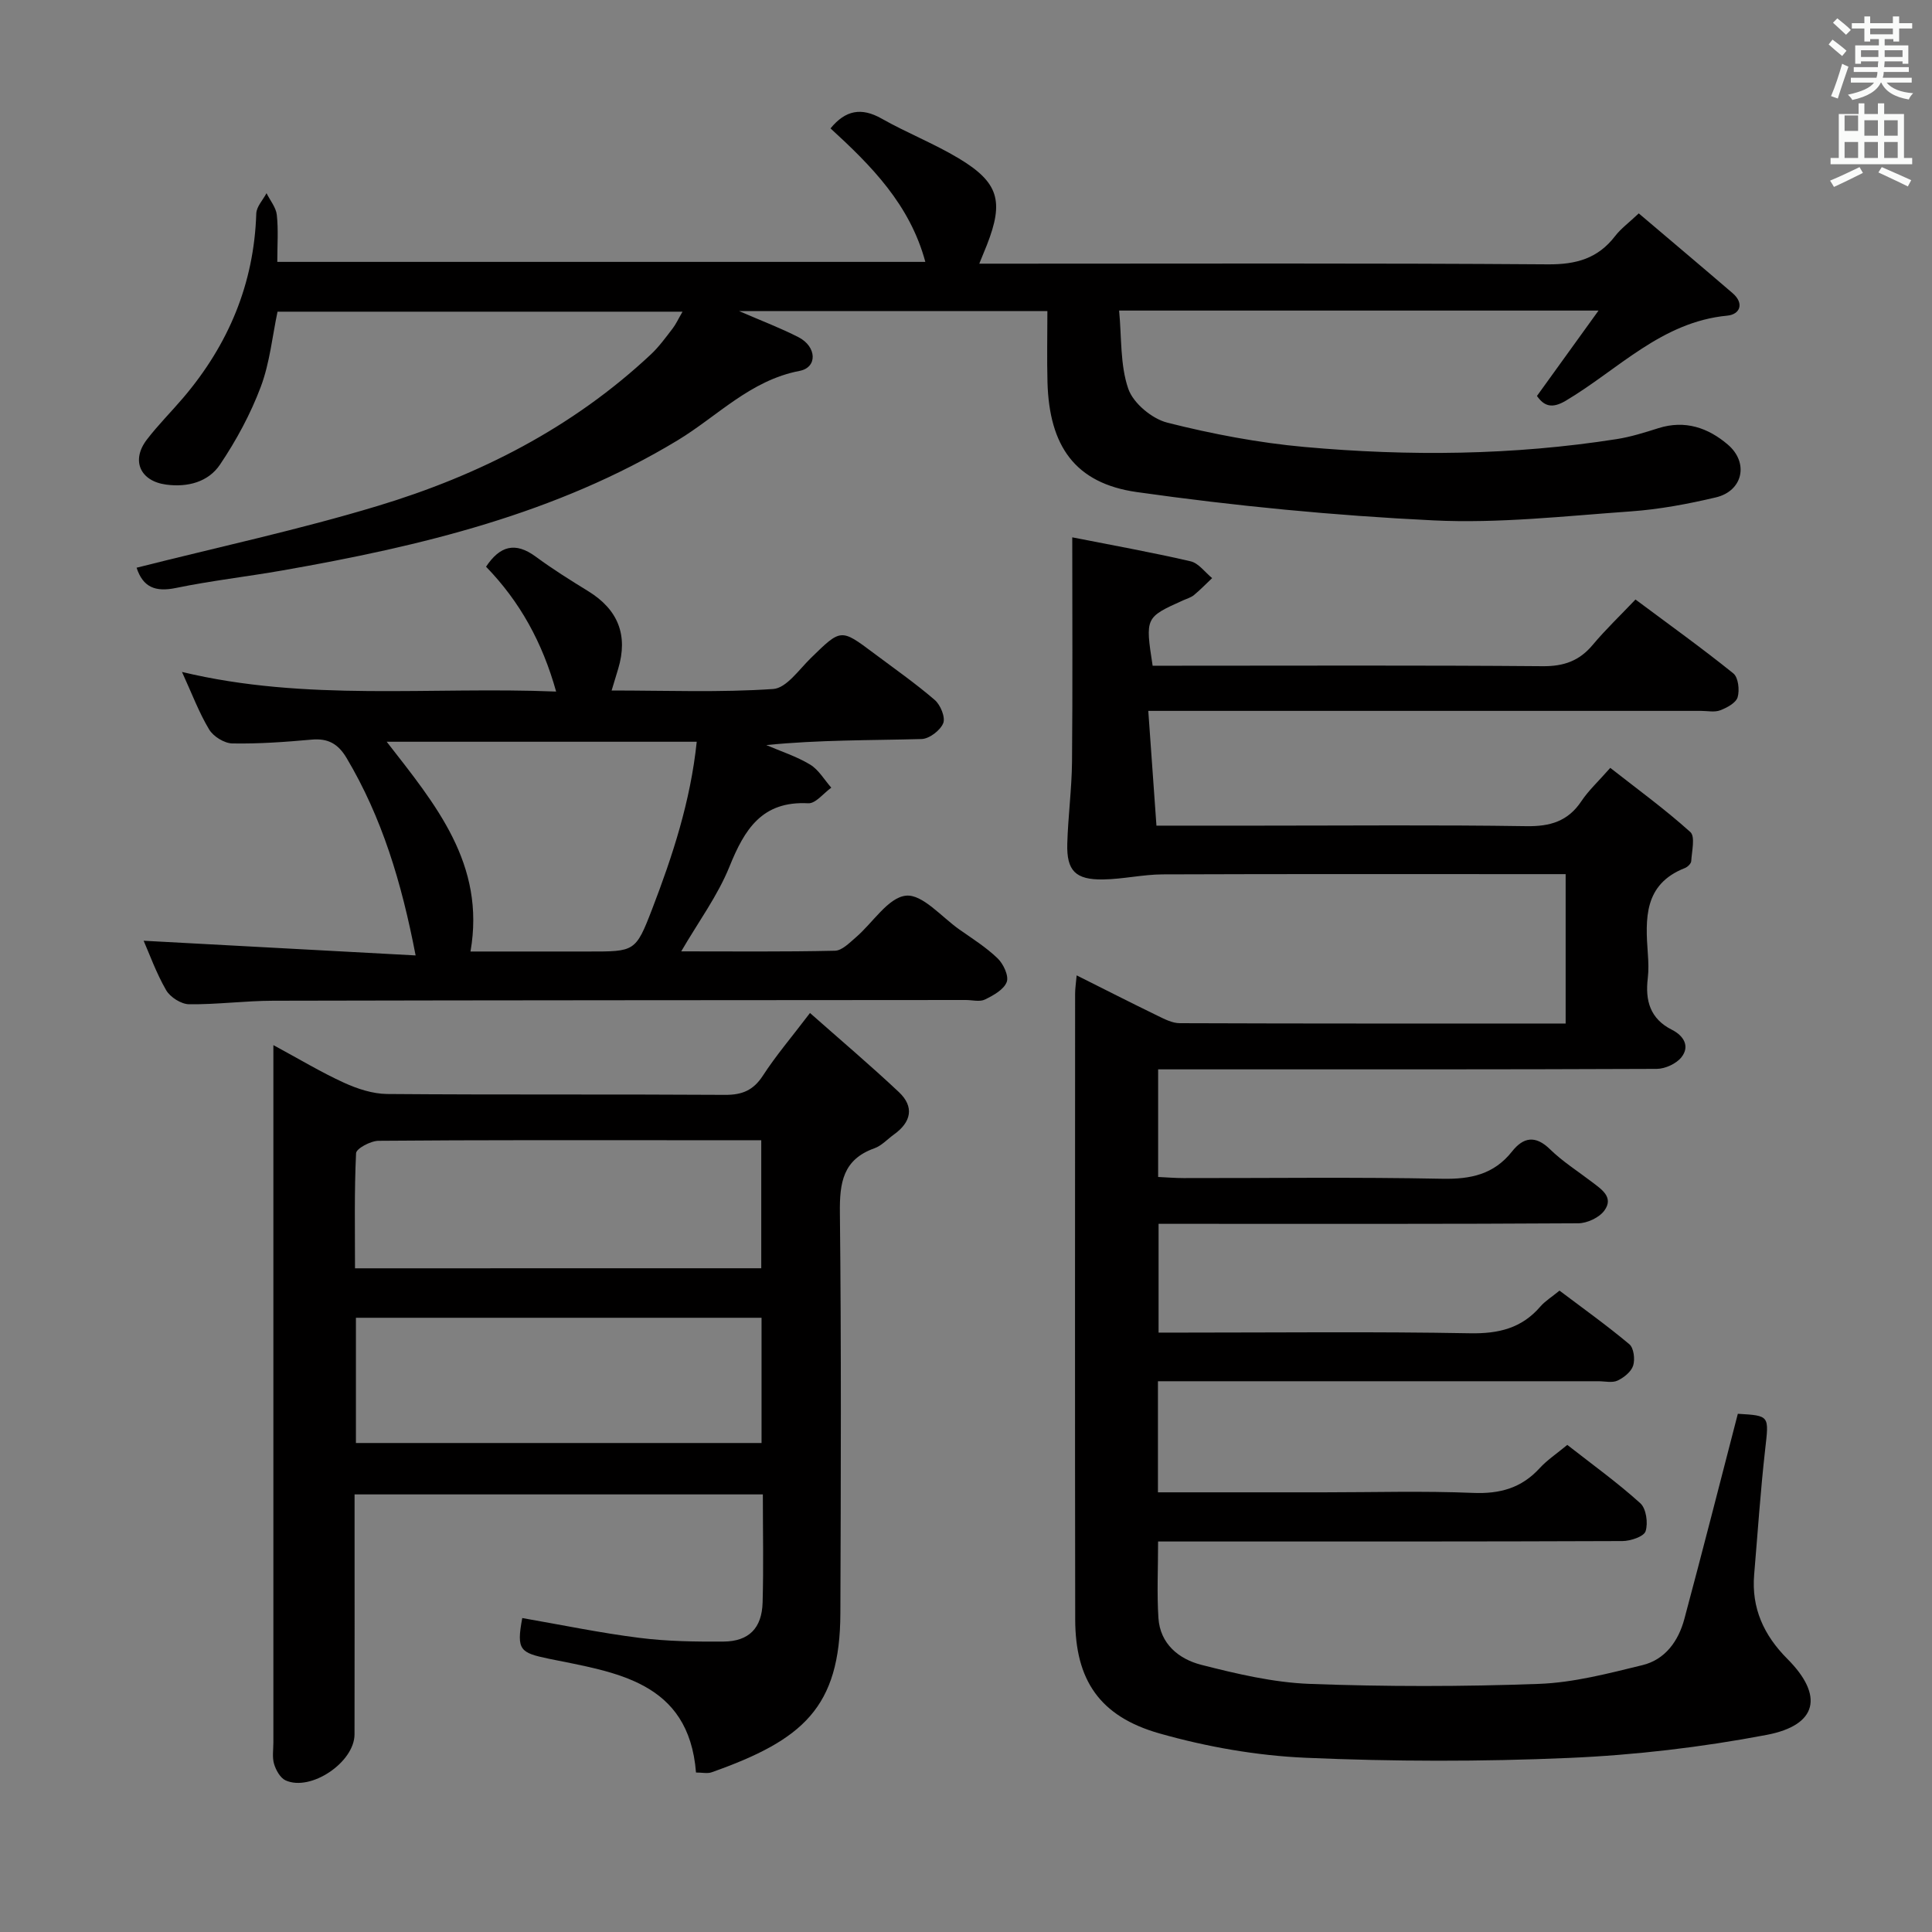 <svg enable-background="new 0 0 400 400" viewBox="0 0 400 400" xmlns="http://www.w3.org/2000/svg"><rect x="0" y="0" width="400" height="400" fill="#808080" stroke="none"/><path d="m378.6 9.2.8-1c.9.7 1.9 1.4 2.9 2.3l-.9 1.1c-1.1-.9-2-1.7-2.8-2.4zm.5 10.7c.9-2.1 1.6-4.3 2.3-6.7.4.2.8.4 1.3.6-.7 2.1-1.5 4.3-2.2 6.6zm.4-15.2.9-.9c1 .8 2 1.6 2.8 2.4l-1 1c-1-.9-1.9-1.8-2.7-2.5zm12.5-1.3h1.2v1.4h2.7v1.1h-2.7v2.7h-1.2v-.5h-1.8v1.3h4.9v3.8h-1.2v-.5h-3.7c0 .4-.1.9-.1 1.2h5.1v1h-5.2c0 .5-.1.9-.2 1.2h6v1h-5.2c1.1 1.3 2.9 2 5.5 2.2-.4.4-.7.8-.9 1.3-2.9-.5-4.8-1.6-5.7-3.5h-.1c-.8 1.7-2.7 2.9-5.9 3.6-.2-.4-.6-.8-.9-1.1 2.8-.6 4.6-1.4 5.4-2.5h-4.8v-1h5.3c.1-.3.2-.7.2-1.2h-4.9v-1h5c0-.4 0-.8.1-1.2h-3.6v.5h-1.2v-3.8h4.9v-1.3h-1.8v.5h-1.2v-2.7h-2.6v-1.1h2.6v-1.4h1.2v1.4h4.7v-1.4zm-6.7 8.4h3.6c0-.4 0-.9 0-1.4h-3.6zm1.9-4.7h4.7v-1.2h-4.7zm6.7 3.3h-3.7v1.4h3.7z" fill="#fafbfa"/><path d="m384.7 21.4h1.3v2.2h2.8v-2.2h1.3v2.2h4.1v9.1h1.7v1.3h-16.9v-1.3h1.7v-9.1h4.1v-2.2zm.3 13.2.7 1.2c-1.8.9-3.8 1.9-6 2.9-.2-.4-.5-.8-.8-1.3 2.4-1 4.4-2 6.1-2.8zm-3.1-7.5h2.8v-3.2h-2.8v4.2zm0 5.6h2.8v-3.3h-2.8zm4.1-4.6h2.8v-3.2h-2.8zm0 4.6h2.8v-3.3h-2.8zm3.6 1.9c2.1.9 4.1 1.8 6.1 2.7l-.7 1.3c-2.2-1.1-4.2-2-6.1-2.9zm3.3-9.7h-2.8v3.2h2.8zm-2.8 7.8h2.8v-3.3h-2.8z" fill="#fafbfa"/><g fill="#010000"><path d="m222 111.25c7.95 1.57 16.27 3.06 24.49 4.96 1.67.38 2.99 2.28 4.47 3.48-1.25 1.18-2.44 2.42-3.76 3.51-.62.51-1.48.75-2.24 1.09-7.86 3.54-7.86 3.54-6.32 13.54h5.24c25.17 0 50.33-.11 75.5.1 4.38.04 7.6-1.09 10.38-4.42 2.66-3.18 5.68-6.05 8.85-9.39 7.08 5.28 13.82 10.11 20.26 15.3 1.03.83 1.32 3.45.89 4.93-.35 1.18-2.21 2.18-3.61 2.71-1.17.45-2.63.12-3.96.12-35.83 0-71.66 0-107.5 0-1.97 0-3.94 0-6.95 0 .58 8.13 1.12 15.77 1.69 23.76h21.58c18.33 0 36.67-.17 55 .11 4.93.08 8.62-1 11.41-5.19 1.46-2.19 3.45-4.02 5.97-6.88 5.61 4.4 11.34 8.57 16.58 13.29 1.04.94.3 3.97.18 6.02-.03.51-.75 1.21-1.31 1.43-8.56 3.36-8.19 10.52-7.67 17.78.12 1.66.18 3.35-.01 4.99-.57 4.66.46 8.44 5.02 10.73 2.36 1.19 3.75 3.36 1.96 5.65-1.06 1.35-3.37 2.42-5.13 2.43-32.33.14-64.66.1-97 .1-1.96 0-3.92 0-6.23 0v22.28c1.79.08 3.54.23 5.29.23 17.83.02 35.67-.22 53.5.14 5.91.12 10.72-.89 14.49-5.66 2.33-2.94 4.82-3.41 7.85-.45 2.6 2.54 5.74 4.53 8.65 6.75 2 1.53 4.62 3.17 2.61 5.94-1.06 1.46-3.56 2.63-5.41 2.64-26.83.17-53.66.11-80.5.11-1.98 0-3.96 0-6.39 0v22.52h5.46c19.67 0 39.34-.22 59 .14 5.92.11 10.71-1.02 14.6-5.55.96-1.11 2.28-1.91 3.95-3.28 4.83 3.65 9.8 7.19 14.46 11.1.92.77 1.2 3.12.79 4.42-.41 1.28-1.92 2.49-3.24 3.11-1.1.51-2.62.13-3.95.13-28.5 0-57 0-85.5 0-1.8 0-3.61 0-5.7 0v23h34.25c10.33 0 20.68-.31 30.99.12 5.57.23 10.02-1 13.79-5.12 1.55-1.69 3.53-3 5.72-4.82 5.12 4.01 10.36 7.78 15.12 12.08 1.22 1.1 1.64 4.1 1.09 5.8-.35 1.1-3.11 2.02-4.79 2.03-30 .12-60 .09-90 .09-1.96 0-3.91 0-6.14 0 0 5.63-.26 10.75.07 15.84.35 5.38 4.25 8.51 8.86 9.69 7.34 1.87 14.9 3.66 22.42 3.95 15.81.59 31.67.58 47.48 0 7.19-.26 14.39-2.16 21.45-3.88 4.72-1.15 7.46-5 8.68-9.57 3.78-14.09 7.38-28.23 11.07-42.47 6.66.39 6.45.37 5.65 7.46-.97 8.59-1.54 17.22-2.27 25.83-.59 6.96 2.02 12.59 6.89 17.47 7.54 7.56 6.28 13.7-4.3 15.72-13.47 2.56-27.23 4.18-40.92 4.77-18.13.79-36.35.76-54.48-.03-10.17-.44-20.5-2.26-30.31-5.04-12.44-3.53-17.43-11.11-17.45-23.6-.07-43.16-.03-86.33-.02-129.5 0-1.13.18-2.25.32-3.85 5.79 2.9 11.23 5.67 16.72 8.34 1.46.71 3.08 1.56 4.62 1.56 26.49.1 52.98.07 79.9.07 0-10.3 0-20.34 0-30.93-1.87 0-3.65 0-5.43 0-26 0-52-.05-78 .05-4.11.02-8.22.99-12.33 1.05-5.72.09-7.58-1.8-7.42-7.41.16-5.65.92-11.28.98-16.92.14-15.23.05-30.48.05-46.5z"/><path d="m28.28 117.54c16.83-4.26 33.56-7.85 49.88-12.78 21.02-6.34 40.37-16.18 56.59-31.38 1.69-1.58 3.07-3.5 4.49-5.34.69-.89 1.17-1.96 2.07-3.51-28.14 0-55.8 0-83.85 0-1.07 5.03-1.59 10.55-3.47 15.56-2.12 5.64-5.07 11.09-8.44 16.1-2.42 3.6-6.69 4.74-11.16 4.14-5.37-.72-7.3-5-3.98-9.32 2.32-3.03 5.05-5.75 7.53-8.66 9.35-11 14.66-23.59 15.12-38.15.05-1.42 1.38-2.8 2.12-4.2.74 1.49 1.96 2.94 2.13 4.49.34 3.09.1 6.25.1 9.73h134.17c-3.21-11.91-11.23-19.94-19.63-27.64 3.1-3.78 6.39-4.4 10.59-2.02 5.19 2.94 10.82 5.15 15.93 8.21 8.32 4.99 9.41 8.88 5.86 17.94-.41 1.04-.84 2.06-1.58 3.88h6.3c37.15 0 74.31-.13 111.46.14 5.84.04 10.32-1.22 13.88-5.85 1.19-1.55 2.83-2.74 4.9-4.7 6.57 5.58 13.02 11.01 19.41 16.5 2.5 2.15 1.54 4.42-1.08 4.67-13.63 1.29-22.62 11.2-33.45 17.62-2.9 1.72-4.51 1.07-5.96-.99 4.12-5.71 8.13-11.27 12.75-17.68-33.73 0-65.96 0-99.26 0 .54 5.6.19 11.25 1.9 16.2 1.04 3 4.93 6.22 8.12 7.02 9.3 2.34 18.83 4.16 28.37 5.02 21.57 1.94 43.17 1.74 64.64-1.63 2.93-.46 5.8-1.37 8.65-2.27 5.5-1.73 10.28-.07 14.35 3.41 4.41 3.77 3.11 9.61-2.48 10.93-5.79 1.37-11.72 2.48-17.64 2.9-13.59.96-27.27 2.52-40.82 1.86-20.52-.99-41.06-2.98-61.41-5.86-12.86-1.82-18.14-9.59-18.51-22.73-.13-4.8-.02-9.6-.02-14.74-21.28 0-41.86 0-63.82 0 4.82 2.09 8.67 3.54 12.3 5.41 3.76 1.93 3.98 6.25.21 6.97-10.21 1.96-16.98 9.37-25.24 14.37-25.22 15.25-53.24 21.93-81.81 26.94-7.36 1.29-14.8 2.13-22.11 3.64-4.21.86-6.78-.15-8.1-4.2z"/><path d="m108.13 335c8.23 1.43 16.2 3.09 24.24 4.1 5.75.73 11.61.81 17.42.77 5.26-.04 7.95-2.77 8.1-8.1.21-7.32.05-14.65.05-22.37-28 0-55.9 0-84.53 0v5.19c0 14.83.02 29.66-.01 44.49-.01 5.78-9.06 11.89-14.27 9.53-1.1-.5-2-2.11-2.38-3.38-.42-1.38-.15-2.97-.15-4.47 0-45.82 0-91.65 0-137.47 0-1.98 0-3.95 0-6.91 5.36 2.89 9.87 5.62 14.63 7.79 2.76 1.26 5.93 2.3 8.92 2.33 23.33.19 46.66.03 69.98.18 3.54.02 5.85-.95 7.82-3.98 2.69-4.15 5.93-7.94 9.75-12.97 6.4 5.66 12.54 10.86 18.4 16.37 3.24 3.05 2.57 6.21-1 8.77-1.35.97-2.56 2.33-4.06 2.87-6.53 2.32-7.22 7.14-7.15 13.32.3 27.66.2 55.32.1 82.98-.07 19.47-7.74 26.21-26.67 32.9-.86.3-1.93.04-3.22.04-1.49-18.96-16.72-20.73-30.44-23.55-5.94-1.25-6.79-1.73-5.53-8.43zm49.54-36.24c0-8.83 0-17.37 0-25.93-28.17 0-56.01 0-83.98 0v25.93zm-.06-36.18c0-9.16 0-17.72 0-26.51-5.87 0-11.35 0-16.83 0-20.8 0-41.6-.06-62.4.12-1.63.01-4.62 1.6-4.66 2.57-.38 7.91-.22 15.84-.22 23.83 28.45-.01 56.18-.01 84.11-.01z"/><path d="m29.74 194.77c18.48 1 37.15 2.01 56.31 3.04-2.92-15.18-6.98-28.57-14.29-40.87-1.75-2.94-3.84-4.12-7.24-3.81-5.46.49-10.95.89-16.42.79-1.66-.03-3.93-1.44-4.8-2.89-2.12-3.53-3.58-7.46-5.62-11.91 25.76 6.19 51.37 3 77.46 4.06-2.85-10.19-7.49-18.61-14.51-25.85 2.87-4.31 6.04-5.21 10.29-2.08 3.47 2.56 7.14 4.86 10.82 7.12 6.23 3.82 8.35 9.13 6.24 16.13-.38 1.26-.77 2.53-1.35 4.46 11.38 0 22.46.44 33.45-.31 2.75-.19 5.36-4.04 7.82-6.43 6.21-6.06 6.17-6.11 12.96-1.02 4.26 3.19 8.64 6.25 12.67 9.72 1.19 1.02 2.25 3.61 1.75 4.82-.62 1.5-2.89 3.23-4.49 3.27-10.6.29-21.21.15-32.14 1.25 3.05 1.31 6.27 2.34 9.08 4.04 1.77 1.07 2.94 3.15 4.38 4.78-1.59 1.13-3.24 3.31-4.77 3.23-9.58-.51-13.19 5.39-16.31 13.11-2.44 6.04-6.45 11.46-9.99 17.55 10.66 0 21.24.11 31.82-.13 1.48-.03 3.05-1.67 4.37-2.8 3.49-3 6.65-8.22 10.34-8.6 3.41-.35 7.37 4.41 11.04 6.99 2.72 1.91 5.58 3.71 7.95 6 1.19 1.15 2.35 3.64 1.87 4.89-.61 1.58-2.77 2.77-4.51 3.62-1.08.53-2.62.1-3.95.1-47.8.04-95.61.04-143.41.15-5.81.01-11.62.8-17.42.73-1.63-.02-3.9-1.46-4.74-2.91-2.05-3.55-3.46-7.5-4.66-10.24zm114.51-41.2c-21.84 0-42.83 0-64.19 0 10.11 12.99 20.51 25.32 17.35 43.43h24.45c9.52 0 9.74.09 13.13-8.71 4.27-11.11 7.98-22.42 9.26-34.72z"/></g></svg>